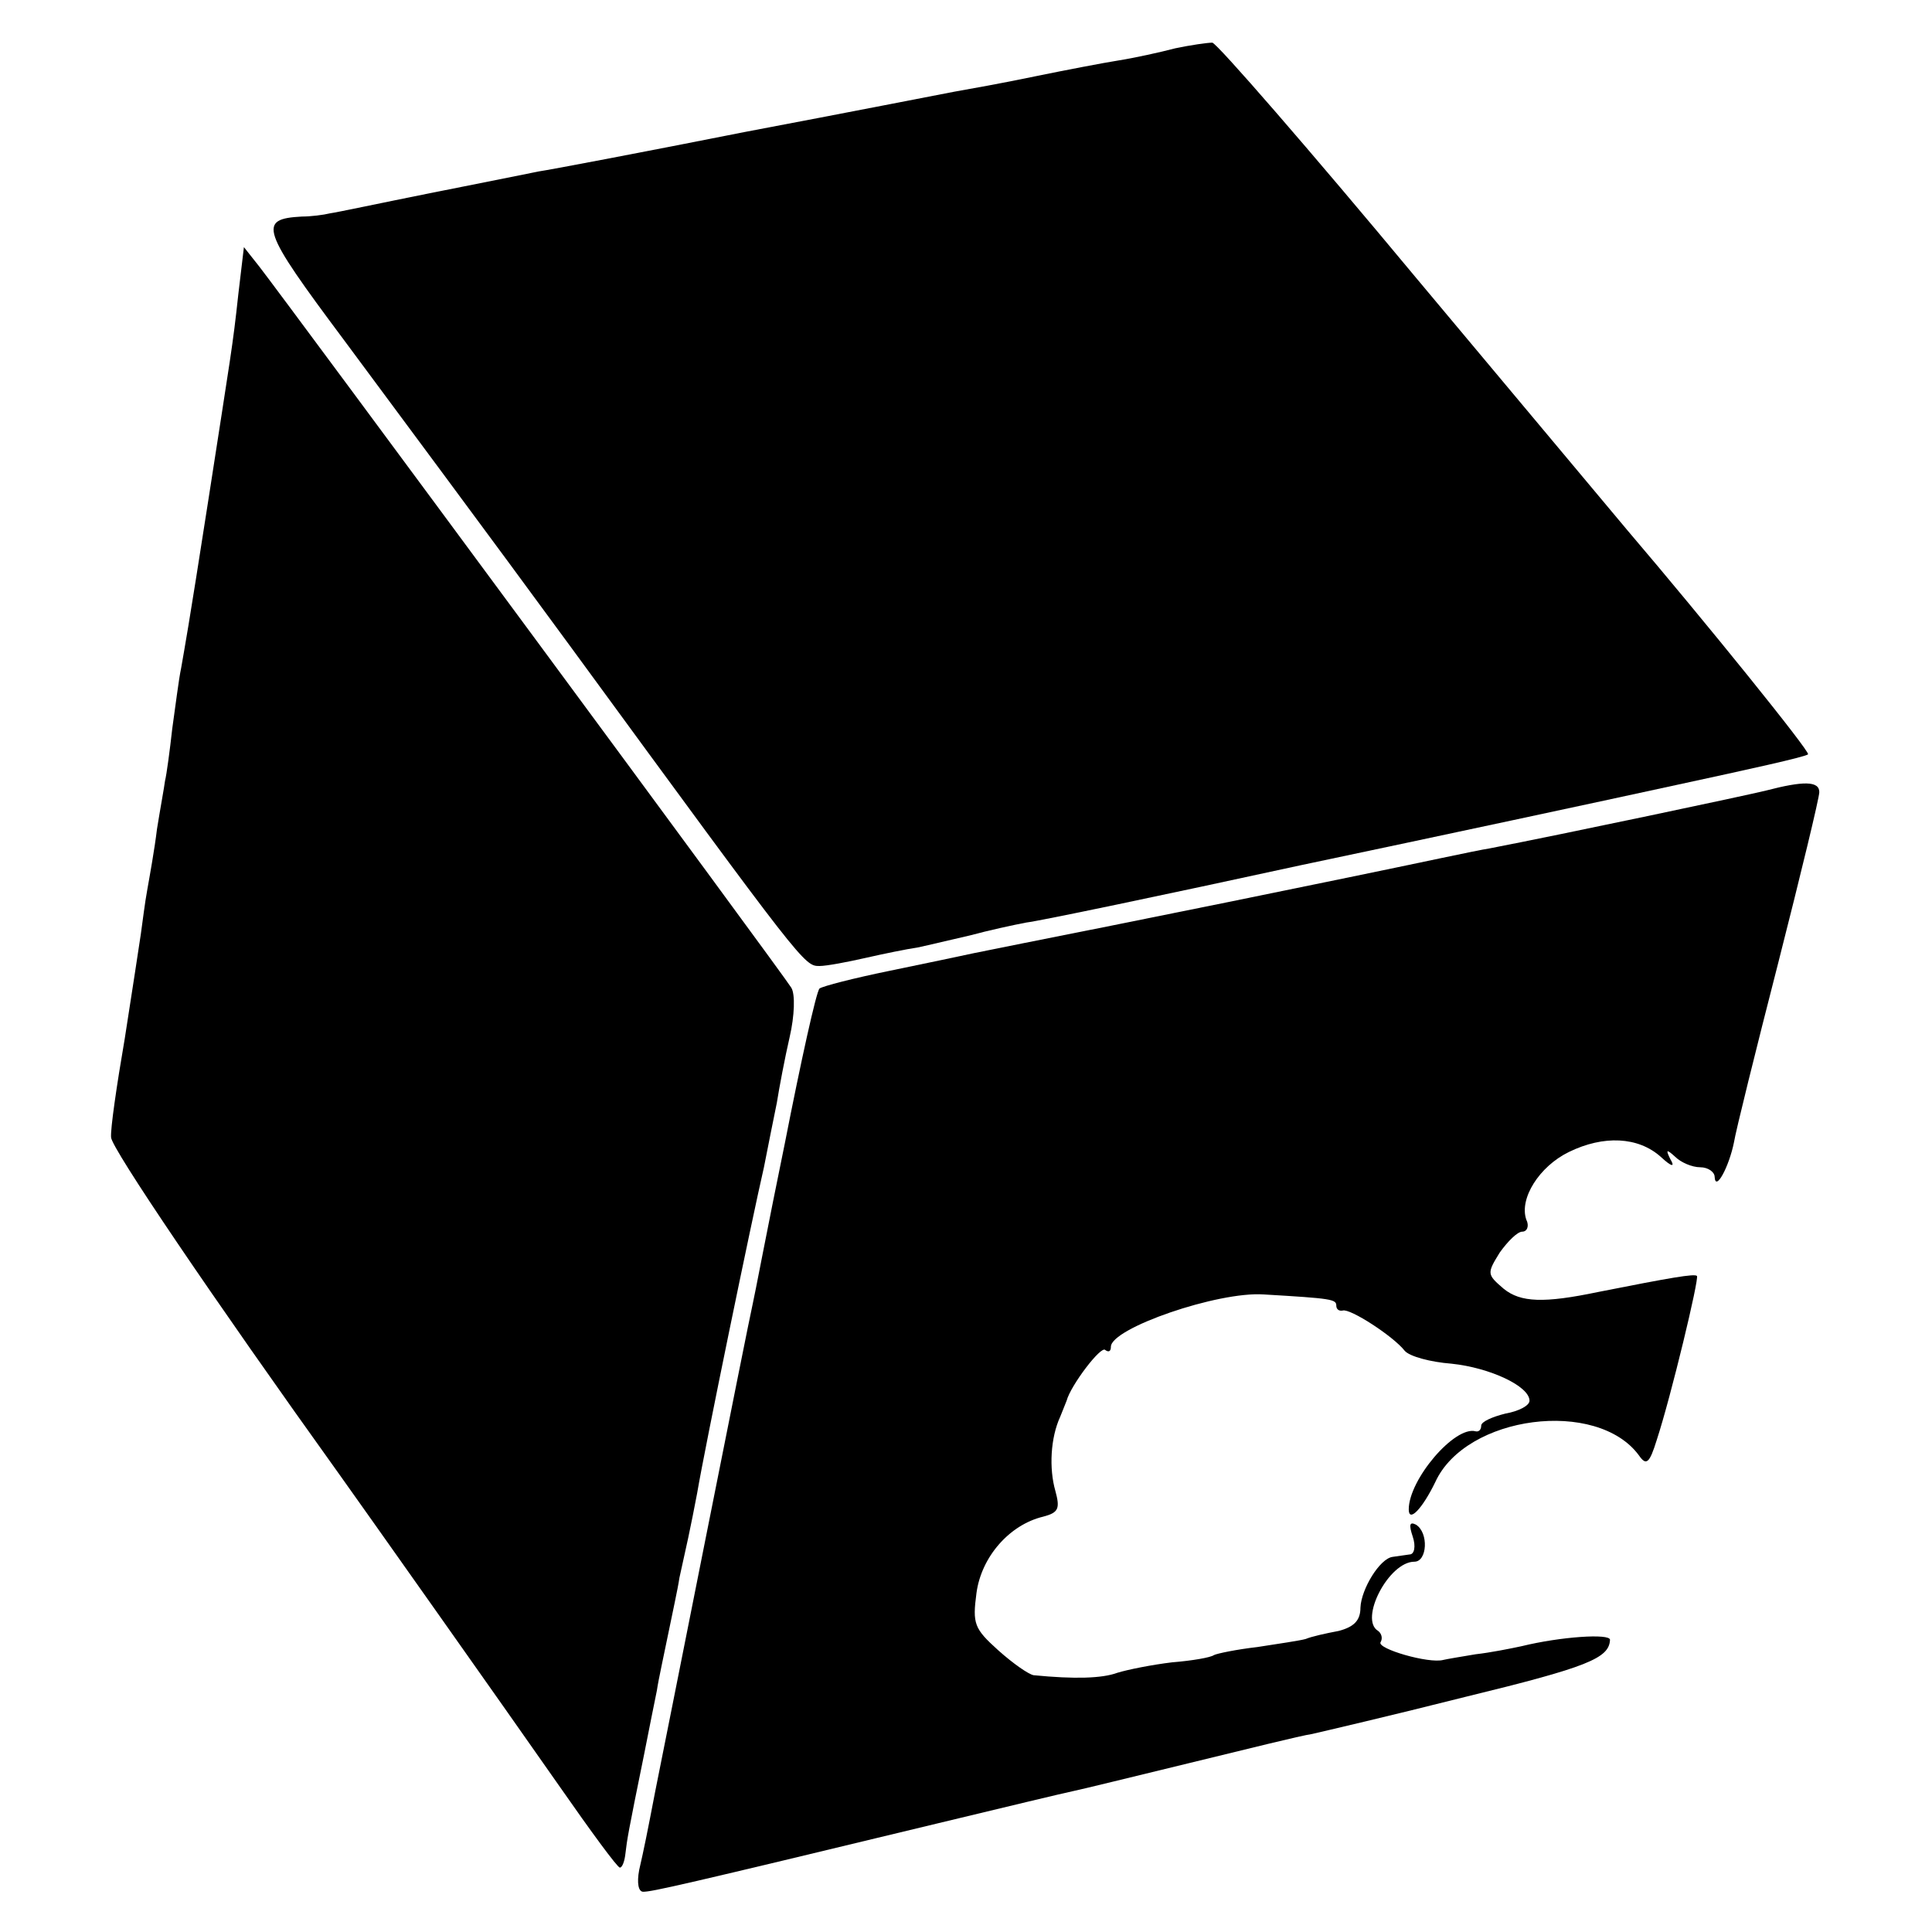 <?xml version="1.0" standalone="no"?>
<!DOCTYPE svg PUBLIC "-//W3C//DTD SVG 20010904//EN"
 "http://www.w3.org/TR/2001/REC-SVG-20010904/DTD/svg10.dtd">
<svg version="1.0" xmlns="http://www.w3.org/2000/svg"
 width="240pt" height="240pt" viewBox="0 0 240 240"
 preserveAspectRatio="xMidYMid meet">
<g transform="translate(0,240) scale(0.1,-0.1)"
fill="#000000" stroke="none">
<path d="M1460 2340 c-19 -5 -51 -12 -70 -15 -19 -3 -66 -12 -105 -20 -38 -8
-83 -16 -100 -19 -16 -3 -133 -26 -260 -50 -126 -25 -242 -47 -256 -49 -14 -3
-75 -15 -135 -27 -60 -12 -116 -24 -124 -25 -8 -2 -24 -4 -35 -4 -55 -3 -51
-15 52 -153 54 -73 182 -245 283 -383 289 -395 289 -395 308 -395 9 0 35 5 57
10 22 5 51 11 65 13 14 3 43 10 65 15 22 6 54 13 70 16 17 2 170 34 340 71
171 36 381 81 468 100 88 19 161 35 163 38 3 3 -127 164 -225 279 -11 13 -129
154 -262 313 -133 160 -247 291 -253 292 -6 0 -27 -3 -46 -7z"/>
<path d="M296 2034 c-7 -65 -9 -73 -37 -254 -26 -167 -29 -181 -34 -210 -3
-14 -7 -47 -11 -75 -3 -27 -7 -57 -9 -65 -1 -8 -6 -35 -10 -60 -3 -25 -9 -58
-12 -75 -3 -16 -6 -41 -8 -55 -2 -14 -11 -72 -20 -130 -10 -58 -18 -113 -17
-123 1 -14 124 -196 286 -422 25 -35 199 -281 271 -384 39 -56 72 -101 75
-101 3 0 6 8 7 18 2 17 3 24 23 122 6 30 13 66 16 80 2 14 9 45 14 70 5 25 12
56 14 70 3 14 8 36 11 50 3 14 8 39 11 55 10 59 68 340 83 405 5 25 12 61 16
80 3 19 10 56 16 82 6 26 7 53 2 61 -8 14 -629 855 -661 896 l-19 24 -7 -59z"/>
<path d="M2194 1418 c-24 -6 -251 -54 -344 -72 -14 -2 -92 -19 -175 -36 -82
-17 -215 -44 -295 -60 -80 -16 -156 -31 -170 -34 -14 -3 -61 -13 -105 -22 -44
-9 -83 -19 -87 -22 -4 -4 -23 -90 -43 -192 -21 -102 -38 -192 -40 -200 -4 -16
-114 -571 -121 -605 -10 -52 -14 -72 -20 -98 -3 -16 -1 -27 5 -27 11 0 47 8
366 85 83 20 158 38 168 40 10 2 75 18 145 35 70 17 138 34 152 36 13 3 99 23
190 46 152 37 179 48 180 71 0 8 -61 4 -110 -8 -14 -3 -39 -8 -57 -10 -18 -3
-36 -6 -40 -7 -18 -5 -83 14 -78 22 3 5 1 11 -3 14 -24 14 13 86 45 86 16 0
18 36 2 46 -8 4 -9 0 -4 -15 4 -12 2 -22 -4 -22 -6 -1 -15 -2 -21 -3 -16 -2
-39 -40 -40 -63 0 -16 -8 -24 -27 -29 -16 -3 -34 -7 -41 -10 -7 -2 -34 -6 -60
-10 -26 -3 -50 -8 -54 -10 -4 -3 -27 -7 -52 -9 -25 -3 -55 -9 -68 -13 -19 -7
-53 -8 -104 -3 -6 1 -25 14 -44 31 -30 27 -32 33 -27 71 6 45 41 85 83 95 19
5 21 10 15 32 -8 28 -6 66 6 92 3 8 7 17 8 20 5 19 43 69 48 63 4 -3 7 -2 7 4
0 23 133 69 190 65 85 -5 90 -6 90 -14 0 -4 3 -7 8 -6 9 3 63 -32 77 -50 6 -7
32 -14 58 -16 48 -5 97 -28 97 -46 0 -6 -13 -13 -30 -16 -16 -4 -30 -10 -30
-15 0 -5 -3 -8 -7 -7 -26 7 -83 -60 -83 -97 0 -17 17 1 33 34 38 83 201 104
253 33 9 -13 13 -10 22 19 18 55 53 201 50 204 -3 3 -32 -2 -123 -20 -67 -14
-96 -13 -117 4 -21 18 -21 19 -5 45 10 14 22 26 28 26 6 0 9 7 5 15 -9 26 16
66 53 84 43 21 86 19 114 -6 14 -13 18 -13 12 -3 -6 12 -5 13 6 3 7 -7 21 -13
31 -13 10 0 18 -6 18 -12 1 -19 18 13 24 43 2 13 27 114 55 223 28 110 51 205
51 212 0 14 -20 14 -66 2z"/>
</g>
</svg>
